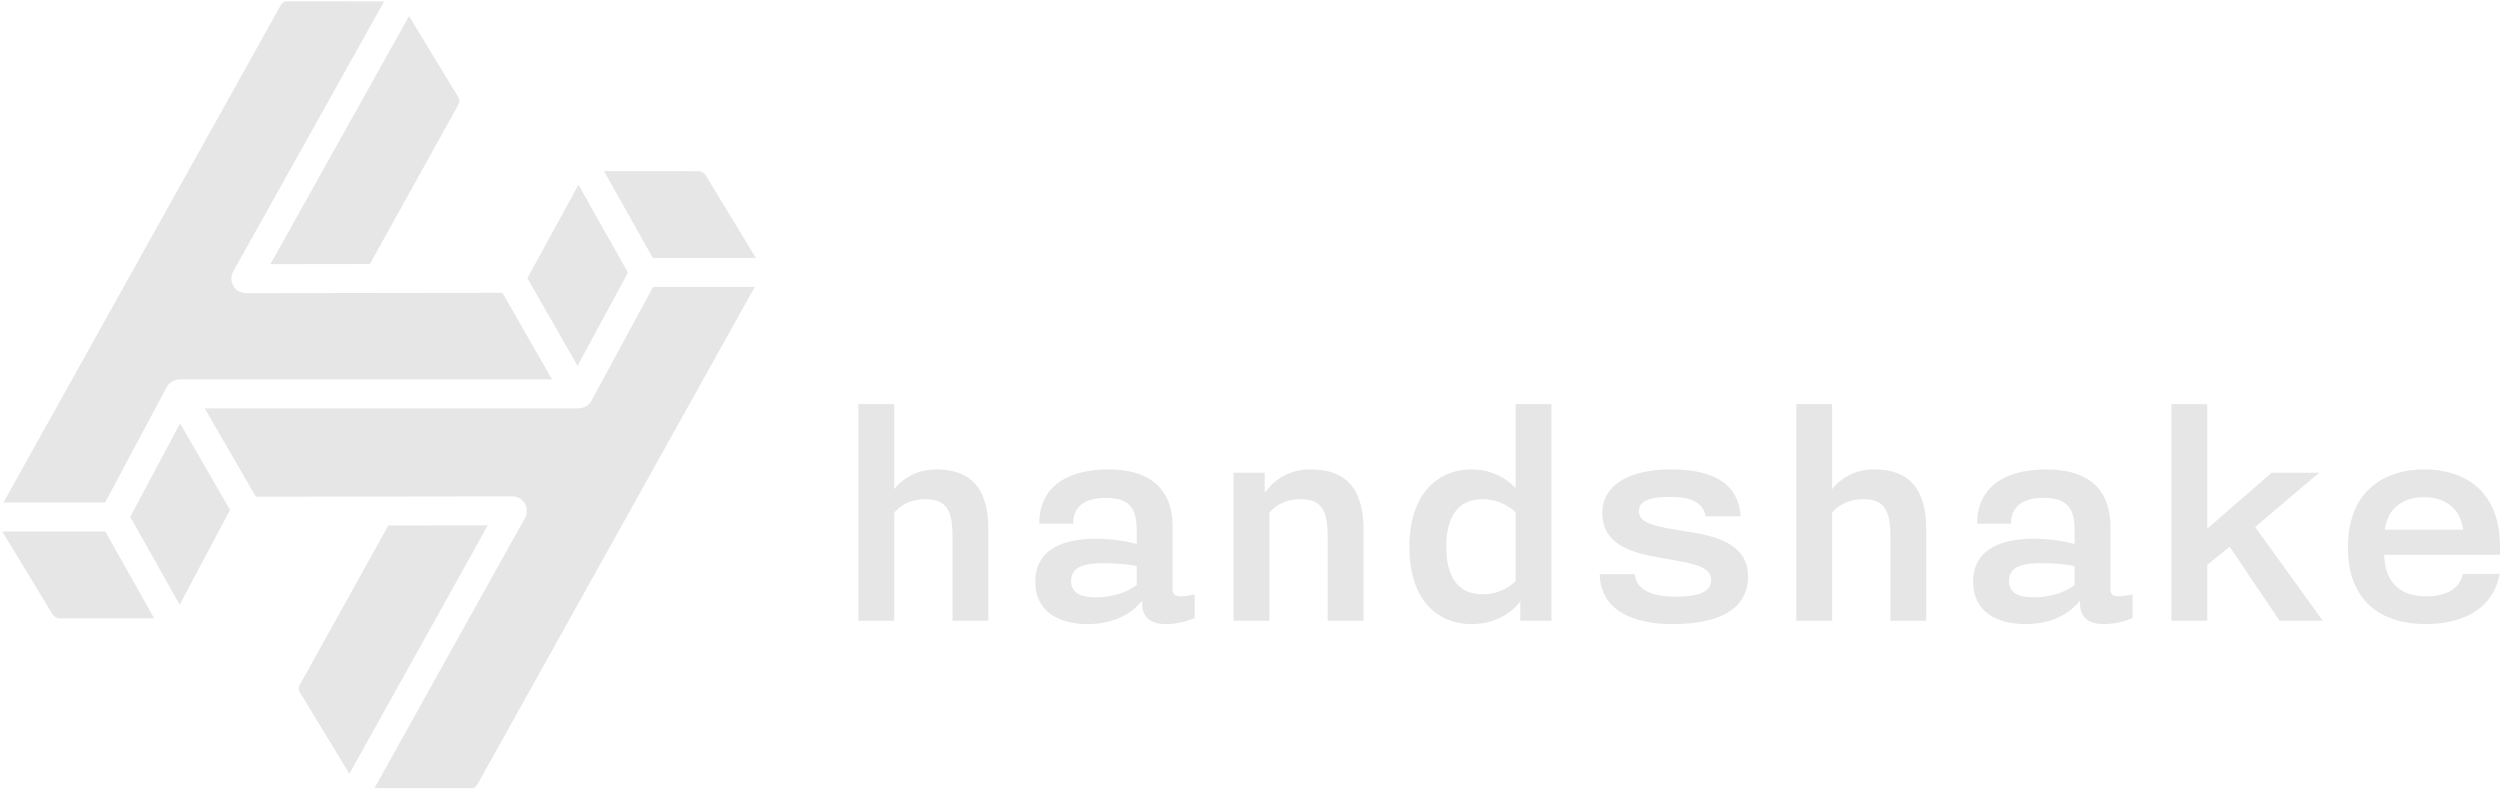 <svg width="696" height="220" viewBox="0 0 696 220" fill="none" xmlns="http://www.w3.org/2000/svg">
<path fill-rule="evenodd" clip-rule="evenodd" d="M181.764 71.827L168.147 47.646L194.529 47.654C195.234 47.654 196.056 48.123 196.441 48.755C196.862 49.447 199.003 52.977 201.577 57.218C204.658 62.295 208.341 68.363 210.448 71.827H181.764ZM132.968 218.276C132.329 219.42 131.5 219.42 131.231 219.42H120.452C114.747 219.416 108.166 219.412 104.249 219.412L146.169 144.187C146.866 142.937 146.85 141.414 146.126 140.18C145.402 138.946 144.085 138.188 142.66 138.188L71.212 138.282L57.006 113.695H161.067C161.075 113.695 161.083 113.691 161.095 113.691C161.106 113.691 161.114 113.695 161.122 113.695C161.18 113.695 161.235 113.675 161.293 113.671C161.527 113.656 161.76 113.632 161.982 113.578C162.154 113.539 162.321 113.484 162.489 113.421C162.578 113.386 162.664 113.351 162.75 113.312C163.528 112.965 164.218 112.394 164.658 111.586L181.811 79.888H210.129L132.968 218.276ZM97.267 215.417C96.356 213.918 95.172 211.969 93.883 209.848C89.549 202.698 83.996 193.544 83.369 192.541C83.159 192.201 83.061 191.373 83.501 190.584C84.506 188.78 103.478 154.621 108.1 146.295L135.803 146.26L97.267 215.417ZM50.024 168.34L36.255 143.886L50.133 117.881L64.055 141.972C59.728 150.115 52.976 162.814 50.024 168.34ZM31.543 172.148C24.534 172.148 17.563 172.144 16.539 172.144C15.854 172.144 15.02 171.663 14.643 171.046L10.161 163.662C6.967 158.398 2.894 151.684 0.636 147.971H29.319L42.933 172.152C39.962 172.152 35.756 172.148 31.543 172.148ZM78.116 1.526C78.755 0.378 79.58 0.378 79.849 0.378L106.948 0.382L64.915 75.607C64.88 75.67 64.861 75.736 64.829 75.803C64.767 75.928 64.713 76.056 64.662 76.189C64.619 76.318 64.58 76.443 64.545 76.572C64.514 76.693 64.487 76.814 64.467 76.935C64.444 77.088 64.428 77.236 64.424 77.384C64.421 77.451 64.405 77.513 64.405 77.584C64.405 77.634 64.417 77.681 64.421 77.732C64.424 77.88 64.44 78.025 64.463 78.169C64.479 78.29 64.498 78.411 64.53 78.532C64.561 78.661 64.604 78.782 64.646 78.907C64.689 79.028 64.732 79.153 64.787 79.27C64.841 79.388 64.903 79.497 64.97 79.61C65.036 79.72 65.098 79.829 65.176 79.934C65.25 80.04 65.336 80.138 65.425 80.239C65.511 80.333 65.597 80.43 65.69 80.52C65.784 80.606 65.881 80.68 65.982 80.758C66.095 80.848 66.208 80.93 66.329 81.004C66.375 81.032 66.41 81.067 66.457 81.094C66.504 81.122 66.555 81.129 66.605 81.153C66.811 81.258 67.03 81.348 67.259 81.418C67.341 81.442 67.419 81.473 67.505 81.493C67.797 81.563 68.097 81.606 68.412 81.606C68.416 81.606 68.416 81.61 68.42 81.61H68.427L70.207 81.606C70.215 81.606 70.223 81.61 70.231 81.61L139.884 81.516C141.726 84.718 145.168 90.744 148.1 95.875C150.351 99.82 152.212 103.073 153.676 105.631H50.032C49.985 105.631 49.942 105.646 49.9 105.65C48.49 105.674 47.131 106.419 46.414 107.759L29.257 139.906H0.959C13.311 117.748 77.29 3.002 78.116 1.526ZM113.875 4.474L116.391 8.614C120.811 15.901 127.053 26.187 127.715 27.257C127.925 27.597 128.022 28.421 127.578 29.214L102.98 73.502L75.289 73.538L113.875 4.474ZM161.048 51.43L174.825 75.896L160.779 101.846C159.105 98.925 157.025 95.286 155.074 91.869C151.219 85.117 148.408 80.2 146.823 77.451C149.817 71.972 157.734 57.476 161.048 51.43Z" fill="#E6E6E6"/>
<path fill-rule="evenodd" clip-rule="evenodd" d="M238.982 172.815V112.509H248.96V136.184C250.359 134.32 254.182 130.685 260.616 130.685C268.449 130.685 275.163 134.04 275.163 147.369V172.815H265.186V149.327C265.186 142.616 263.787 138.98 257.726 138.98C253.25 138.98 250.732 140.751 248.96 142.709V172.815H238.982ZM302.765 173.748C294.746 173.748 288.218 170.206 288.218 162.003C288.218 152.496 296.704 149.979 305.19 149.979C309.479 149.979 314.049 150.725 316.473 151.47V148.115C316.473 142.802 315.541 138.608 307.894 138.608C302.113 138.608 298.756 140.938 298.756 145.785H289.337C289.337 134.506 298.569 130.685 308.547 130.685C319.271 130.685 326.451 135.252 326.451 146.81V163.867C326.451 165.452 327.01 166.011 328.689 166.011C329.808 166.011 331.486 165.732 332.605 165.452V172.07C330.927 172.815 327.756 173.748 324.679 173.748C319.457 173.748 317.965 171.044 317.965 167.969V167.223C315.82 169.926 311.251 173.748 302.765 173.748ZM305.097 166.291C310.319 166.291 314.422 164.52 316.473 162.842V157.622C314.701 157.156 310.878 156.783 307.335 156.783C301.833 156.783 298.196 157.809 298.196 161.724C298.196 164.893 300.527 166.291 305.097 166.291ZM343.422 172.815V131.617H352.095V137.209C354.053 134.506 357.876 130.685 364.87 130.685C372.703 130.685 379.603 134.04 379.603 147.369V172.815H369.626V149.327C369.626 142.616 368.227 138.98 362.166 138.98C357.69 138.98 355.172 140.751 353.4 142.709V172.815H343.422ZM409.63 173.748C400.491 173.748 392.378 167.409 392.378 152.216C392.378 137.023 400.678 130.685 409.63 130.685C416.157 130.685 420.26 134.04 421.939 135.904V112.509H431.916V172.815H423.244V167.409C421.099 170.299 416.623 173.748 409.63 173.748ZM412.707 165.452C416.903 165.452 419.98 163.681 421.939 161.817V142.616C419.98 140.751 416.903 138.98 412.707 138.98C405.62 138.98 402.636 144.293 402.636 152.216C402.636 160.139 405.62 165.452 412.707 165.452ZM465.673 173.748C454.669 173.748 445.624 170.019 445.344 159.859H455.136C455.509 164.24 459.985 166.104 466.232 166.104C471.921 166.104 476.397 165.265 476.397 161.444C476.397 157.343 470.149 156.69 461.85 155.199C453.83 153.801 446.09 151.47 446.09 142.802C446.09 134.32 454.856 130.685 465.02 130.685C475.184 130.685 483.857 133.388 484.603 143.734H474.811C474.159 139.26 469.403 138.328 465.113 138.328C459.425 138.328 456.255 139.446 456.255 142.243C456.255 145.971 461.197 146.624 470.988 148.208C478.635 149.42 486.654 151.937 486.654 160.419C486.654 170.392 477.236 173.748 465.673 173.748ZM500.082 172.815V112.509H510.06V136.184C511.459 134.32 515.282 130.685 521.716 130.685C529.549 130.685 536.263 134.04 536.263 147.369V172.815H526.285V149.327C526.285 142.616 524.887 138.98 518.825 138.98C514.349 138.98 511.832 140.751 510.06 142.709V172.815H500.082ZM563.865 173.748C555.846 173.748 549.318 170.206 549.318 162.003C549.318 152.496 557.804 149.979 566.29 149.979C570.579 149.979 575.148 150.725 577.573 151.47V148.115C577.573 142.802 576.64 138.608 568.994 138.608C563.212 138.608 559.855 140.938 559.855 145.785H550.437C550.437 134.506 559.669 130.685 569.647 130.685C580.37 130.685 587.55 135.252 587.55 146.81V163.867C587.55 165.452 588.11 166.011 589.789 166.011C590.908 166.011 592.586 165.732 593.705 165.452V172.07C592.027 172.815 588.856 173.748 585.779 173.748C580.557 173.748 579.065 171.044 579.065 167.969V167.223C576.92 169.926 572.351 173.748 563.865 173.748ZM566.196 166.291C571.418 166.291 575.521 164.52 577.573 162.842V157.622C575.801 157.156 571.978 156.783 568.434 156.783C562.933 156.783 559.296 157.809 559.296 161.724C559.296 164.893 561.627 166.291 566.196 166.291ZM604.522 172.815V112.509H614.5V147.183L632.404 131.617H645.645L627.835 146.717L646.671 172.815H634.642L620.748 152.216L614.5 157.249V172.815H604.522ZM675.392 173.748C663.456 173.748 653.665 167.875 653.665 152.403C653.665 135.904 664.668 130.685 674.832 130.685C685.37 130.685 696 135.904 696 152.216V154.453H663.736C664.015 161.63 667.559 166.011 675.578 166.011C681.08 166.011 684.903 163.774 685.649 159.766H695.907C693.949 170.392 684.344 173.748 675.392 173.748ZM663.922 147.462H685.743C684.903 141.124 680.241 138.421 674.832 138.421C669.424 138.421 664.761 141.124 663.922 147.462Z" fill="#E6E6E6"/>
</svg>
